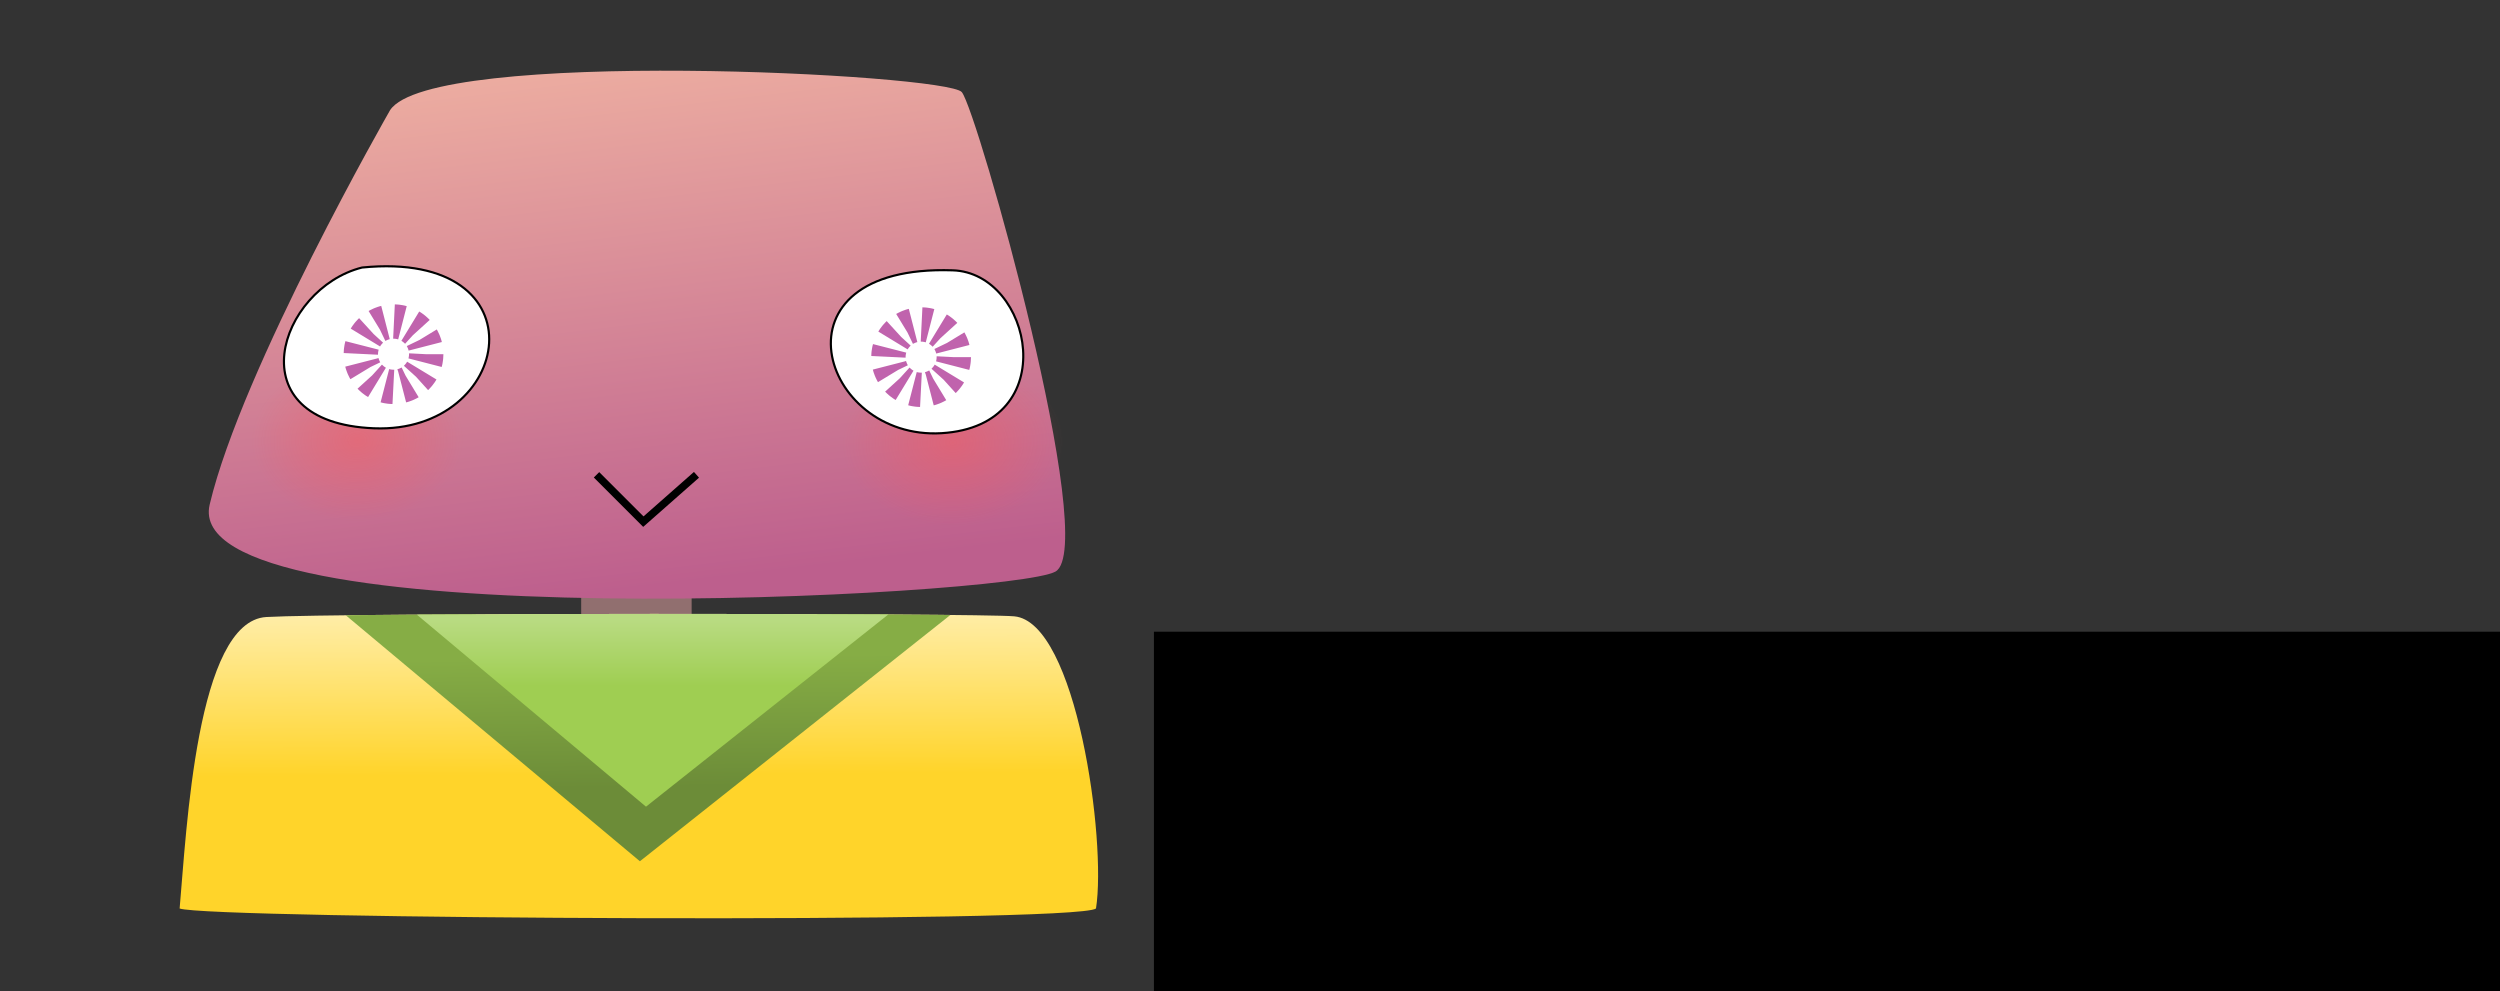 <?xml version="1.0" encoding="UTF-8" standalone="no"?>
<!-- Created with Inkscape (http://www.inkscape.org/) -->

<svg
   xmlns:dc="http://purl.org/dc/elements/1.1/"
   xmlns:cc="http://creativecommons.org/ns#"
   xmlns:rdf="http://www.w3.org/1999/02/22-rdf-syntax-ns#"
   xmlns:svg="http://www.w3.org/2000/svg"
   xmlns="http://www.w3.org/2000/svg"
   xmlns:xlink="http://www.w3.org/1999/xlink"
   xmlns:sodipodi="http://sodipodi.sourceforge.net/DTD/sodipodi-0.dtd"
   xmlns:inkscape="http://www.inkscape.org/namespaces/inkscape"
   width="348mm"
   height="138mm"
   viewBox="0 0 348 138"
   version="1.1"
   id="svg8"
   inkscape:version="0.92.5 (2060ec1f9f, 2020-04-08)"
   sodipodi:docname="mascot_greeting.svg"
   inkscape:export-filename="/home/eikman/dmote/doc/img/butty/mascot_greeting.png"
   inkscape:export-xdpi="30"
   inkscape:export-ydpi="30">
  <rect x="0" y="0" width="348" height="138" fill="#333333" stroke="none"/>
  <defs
     id="defs2">
    <linearGradient
       inkscape:collect="always"
       id="linearGradient1760">
      <stop
         style="stop-color:#6c8c38;stop-opacity:1;"
         offset="0"
         id="stop1756" />
      <stop
         style="stop-color:#86ad45;stop-opacity:1"
         offset="1"
         id="stop1758" />
    </linearGradient>
    <linearGradient
       inkscape:collect="always"
       id="linearGradient1752">
      <stop
         style="stop-color:#9fce52;stop-opacity:1;"
         offset="0"
         id="stop1748" />
      <stop
         style="stop-color:#b9db82;stop-opacity:1"
         offset="1"
         id="stop1750" />
    </linearGradient>
    <linearGradient
       inkscape:collect="always"
       id="linearGradient1033">
      <stop
         style="stop-color:#ffd42a;stop-opacity:1"
         offset="0"
         id="stop1029" />
      <stop
         style="stop-color:#ffffff;stop-opacity:1"
         offset="1"
         id="stop1031" />
    </linearGradient>
    <linearGradient
       inkscape:collect="always"
       id="linearGradient864-6-7">
      <stop
         style="stop-color:#bd5f8d;stop-opacity:1"
         offset="0"
         id="stop860" />
      <stop
         style="stop-color:#ffcba8;stop-opacity:1"
         offset="1"
         id="stop862" />
    </linearGradient>
    <linearGradient
       inkscape:collect="always"
       xlink:href="#linearGradient864-6-7"
       id="linearGradient866"
       x1="113.774"
       y1="117.882"
       x2="101.607"
       y2="15.818"
       gradientUnits="userSpaceOnUse"
       gradientTransform="translate(-13.817,121.759)" />
    <radialGradient
       inkscape:collect="always"
       xlink:href="#linearGradient1063"
       id="radialGradient1065"
       cx="41.157"
       cy="95.095"
       fx="41.157"
       fy="95.095"
       r="28.654"
       gradientTransform="matrix(-0.008,-0.393,0.514,-0.012,1.198,237.609)"
       gradientUnits="userSpaceOnUse" />
    <linearGradient
       inkscape:collect="always"
       id="linearGradient1063">
      <stop
         style="stop-color:#ff5555;stop-opacity:1;"
         offset="0"
         id="stop1059" />
      <stop
         style="stop-color:#ff5555;stop-opacity:0;"
         offset="1"
         id="stop1061" />
    </linearGradient>
    <radialGradient
       inkscape:collect="always"
       xlink:href="#linearGradient1063"
       id="radialGradient1065-5"
       cx="41.157"
       cy="95.095"
       fx="41.157"
       fy="95.095"
       r="28.654"
       gradientTransform="matrix(-0.008,-0.403,0.536,-0.012,82.003,238.329)"
       gradientUnits="userSpaceOnUse" />
    <linearGradient
       inkscape:collect="always"
       xlink:href="#linearGradient1033"
       id="linearGradient1035-3"
       x1="66.551"
       y1="145.217"
       x2="66.357"
       y2="107.076"
       gradientUnits="userSpaceOnUse"
       gradientTransform="translate(-13.817,121.759)" />
    <clipPath
       clipPathUnits="userSpaceOnUse"
       id="clipPath1736">
      <path
         style="fill:url(#linearGradient1740);fill-opacity:1;stroke:none;stroke-width:0.5;stroke-linecap:butt;stroke-linejoin:miter;stroke-miterlimit:4;stroke-dasharray:none;stroke-opacity:1"
         d="M 9.688,286.439 C 10.661,275.542 12.023,246.45 21.753,245.867 c 9.73,-0.584 99.15,-0.543 104.108,-0.097 8.659,0.778 12.871,31.25 11.384,40.67 -2.627,2.141 -123.859,1.459 -127.556,0 z"
         id="path1738"
         inkscape:connector-curvature="0"
         sodipodi:nodetypes="ccscc"
         clip-path="none" />
    </clipPath>
    <linearGradient
       inkscape:collect="always"
       xlink:href="#linearGradient1033"
       id="linearGradient1740"
       gradientUnits="userSpaceOnUse"
       gradientTransform="translate(-29.134,122.736)"
       x1="66.551"
       y1="145.217"
       x2="66.357"
       y2="107.076" />
    <clipPath
       clipPathUnits="userSpaceOnUse"
       id="clipPath1742">
      <path
         style="fill:url(#linearGradient1746);fill-opacity:1;stroke:none;stroke-width:0.5;stroke-linecap:butt;stroke-linejoin:miter;stroke-miterlimit:4;stroke-dasharray:none;stroke-opacity:1"
         d="M 9.688,286.439 C 10.661,275.542 12.023,246.45 21.753,245.867 c 9.73,-0.584 99.15,-0.543 104.108,-0.097 8.659,0.778 12.871,31.25 11.384,40.67 -2.627,2.141 -123.859,1.459 -127.556,0 z"
         id="path1744"
         inkscape:connector-curvature="0"
         sodipodi:nodetypes="ccscc"
         clip-path="none" />
    </clipPath>
    <linearGradient
       inkscape:collect="always"
       xlink:href="#linearGradient1033"
       id="linearGradient1746"
       gradientUnits="userSpaceOnUse"
       gradientTransform="translate(-29.134,122.736)"
       x1="66.551"
       y1="145.217"
       x2="66.357"
       y2="107.076" />
    <linearGradient
       inkscape:collect="always"
       xlink:href="#linearGradient1752"
       id="linearGradient1754"
       x1="76.585"
       y1="255.448"
       x2="76.585"
       y2="246.16"
       gradientUnits="userSpaceOnUse" />
    <linearGradient
       inkscape:collect="always"
       xlink:href="#linearGradient1760"
       id="linearGradient1762"
       x1="74.141"
       y1="269.543"
       x2="73.897"
       y2="251.456"
       gradientUnits="userSpaceOnUse" />
  </defs>
  <sodipodi:namedview
     id="base"
     pagecolor="#ffffff"
     bordercolor="#666666"
     borderopacity="1.0"
     inkscape:pageopacity="0.0"
     inkscape:pageshadow="2"
     inkscape:zoom="1.6237351"
     inkscape:cx="151.36864"
     inkscape:cy="14.013117"
     inkscape:document-units="mm"
     inkscape:current-layer="layer4"
     showgrid="false"
     inkscape:window-width="3821"
     inkscape:window-height="2139"
     inkscape:window-x="12"
     inkscape:window-y="14"
     inkscape:window-maximized="1"
     showguides="false"
     width="350mm" />
  <g
     inkscape:groupmode="layer"
     id="layer2"
     inkscape:label="Background"
     style="display:inline"
     transform="translate(0,-159)">
    <rect
       style="opacity:1;fill:#916f6f;fill-opacity:1;stroke:none;stroke-width:1.096;stroke-linecap:butt;stroke-linejoin:miter;stroke-miterlimit:4;stroke-dasharray:0.274, 0.274;stroke-dashoffset:0;stroke-opacity:1"
       id="rect1037"
       width="15.373"
       height="16.443"
       x="80.902"
       y="234.429" />
  </g>
  <g
     inkscape:label="Base"
     inkscape:groupmode="layer"
     id="layer1"
     style="display:inline"
     transform="translate(0,-159)">
    <path
       style="display:inline;fill:url(#linearGradient1035-3);fill-opacity:1;stroke:none;stroke-width:0.5;stroke-linecap:butt;stroke-linejoin:miter;stroke-miterlimit:4;stroke-dasharray:none;stroke-opacity:1"
       d="m 25.005,285.462 c 0.973,-10.897 2.335,-39.989 12.065,-40.573 9.73,-0.584 99.15,-0.543 104.108,-0.097 8.659,0.778 12.871,31.25 11.384,40.67 -2.627,2.141 -123.859,1.459 -127.556,0 z"
       id="path840-5"
       inkscape:connector-curvature="0"
       sodipodi:nodetypes="ccscc"
       clip-path="none" />
    <path
       inkscape:connector-curvature="0"
       id="path1279"
       d="M 30.946,244.06 73.756,279.865 119.875,243.282 104.891,240.363 74.438,264.784 43.4,239.39 Z"
       style="fill:url(#linearGradient1762);fill-opacity:1;stroke:none;stroke-width:0.265px;stroke-linecap:butt;stroke-linejoin:miter;stroke-opacity:1"
       clip-path="url(#clipPath1742)"
       transform="translate(15.317,-0.978)" />
    <path
       style="fill:url(#linearGradient866);fill-opacity:1;stroke:none;stroke-width:0.5;stroke-linecap:butt;stroke-linejoin:miter;stroke-miterlimit:4;stroke-dasharray:none;stroke-opacity:1"
       d="m 54.291,174.349 c 0,0 -20.627,36 -25.103,54.876 -4.476,18.876 111.502,12.843 117.729,9.341 6.227,-3.503 -10.897,-64.216 -13.038,-66.746 -2.141,-2.53 -73.946,-6.227 -79.589,2.53 z"
       id="path815"
       inkscape:connector-curvature="0" />
    <path
       style="fill:none;stroke:#000000;stroke-width:1.065;stroke-linecap:butt;stroke-linejoin:miter;stroke-miterlimit:4;stroke-dasharray:none;stroke-opacity:1"
       d="m 83.036,225.093 6.519,6.519 7.395,-6.519"
       id="path1184"
       inkscape:connector-curvature="0"
       sodipodi:nodetypes="ccc" />
    <path
       style="fill:url(#linearGradient1754);fill-opacity:1;stroke:none;stroke-width:0.265px;stroke-linecap:butt;stroke-linejoin:miter;stroke-opacity:1"
       d="M 74.605,272.268 120.724,235.684 29.788,234.709 Z"
       id="path1243"
       inkscape:connector-curvature="0"
       sodipodi:nodetypes="cccc"
       clip-path="url(#clipPath1736)"
       transform="translate(15.317,-0.978)" />
  </g>
  <g
     inkscape:groupmode="layer"
     id="layer3"
     inkscape:label="Blush"
     transform="translate(0,-159)">
    <ellipse
       style="display:inline;opacity:0.405;fill:url(#radialGradient1065);fill-opacity:1;stroke:none;stroke-width:1.888;stroke-linecap:butt;stroke-linejoin:miter;stroke-miterlimit:4;stroke-dasharray:0.472, 0.472;stroke-dashoffset:0;stroke-opacity:1"
       id="path1049"
       cx="51.226"
       cy="219.981"
       rx="21.6"
       ry="16.054" />
    <ellipse
       style="display:inline;opacity:0.405;fill:url(#radialGradient1065-5);fill-opacity:1;stroke:none;stroke-width:1.951;stroke-linecap:butt;stroke-linejoin:miter;stroke-miterlimit:4;stroke-dasharray:0.488, 0.488;stroke-dashoffset:0;stroke-opacity:1"
       id="path1049-6"
       cx="134.172"
       cy="220.273"
       rx="22.524"
       ry="16.443" />
    <flowRoot
       xml:space="preserve"
       id="flowRoot1131"
       style="font-style:normal;font-weight:normal;font-size:40px;line-height:1.25;font-family:sans-serif;letter-spacing:0px;word-spacing:0px;fill:#000000;fill-opacity:1;stroke:none"
       transform="matrix(0.265,0,0,0.265,12.892,220.573)"><flowRegion
         id="flowRegion1133"><rect
           id="rect1135"
           width="1026.721"
           height="367.737"
           x="557.489"
           y="99.476" /></flowRegion><flowPara
         id="flowPara1137"
         style="font-size:53.333px">バッティーです！</flowPara><flowPara
         id="flowPara1139"
         style="font-size:53.333px">よろしくね</flowPara></flowRoot>  </g>
  <g
     inkscape:groupmode="layer"
     id="layer4"
     inkscape:label="Eyes"
     transform="translate(0,-159)">
    <path
       style="display:inline;fill:#ffffff;fill-opacity:1;stroke:#000000;stroke-width:0.3;stroke-linecap:butt;stroke-linejoin:miter;stroke-opacity:1;stroke-miterlimit:4;stroke-dasharray:none"
       d="m 50.399,196.24 c -11.578,2.919 -17.805,21.6 1.654,22.378 19.459,0.778 23.838,-24.908 -1.654,-22.378 z"
       id="path817"
       inkscape:connector-curvature="0"
       sodipodi:nodetypes="csc" />
    <path
       style="display:inline;fill:#ffffff;fill-opacity:1;stroke:#000000;stroke-width:0.3;stroke-linecap:butt;stroke-linejoin:miter;stroke-opacity:1;stroke-miterlimit:4;stroke-dasharray:none"
       d="m 132.615,196.63 c 11.076,0.324 15.568,21.639 -1.557,22.67 -16.867,1.016 -24.519,-23.546 1.557,-22.67 z"
       id="path819"
       inkscape:connector-curvature="0"
       sodipodi:nodetypes="csc" />
    <circle
       style="display:inline;opacity:1;fill:none;fill-opacity:1;stroke:#c063ad;stroke-width:4.778;stroke-linecap:butt;stroke-linejoin:miter;stroke-miterlimit:4;stroke-dasharray:1.195, 1.195;stroke-dashoffset:0;stroke-opacity:1"
       id="path823"
       cx="54.778"
       cy="208.305"
       r="4.552" />
    <circle
       style="display:inline;opacity:1;fill:none;fill-opacity:1;stroke:#c063ad;stroke-width:4.778;stroke-linecap:butt;stroke-linejoin:miter;stroke-miterlimit:4;stroke-dasharray:1.195, 1.195;stroke-dashoffset:0;stroke-opacity:1"
       id="path823-36"
       cx="128.218"
       cy="208.715"
       r="4.552" />
  </g>
</svg>
